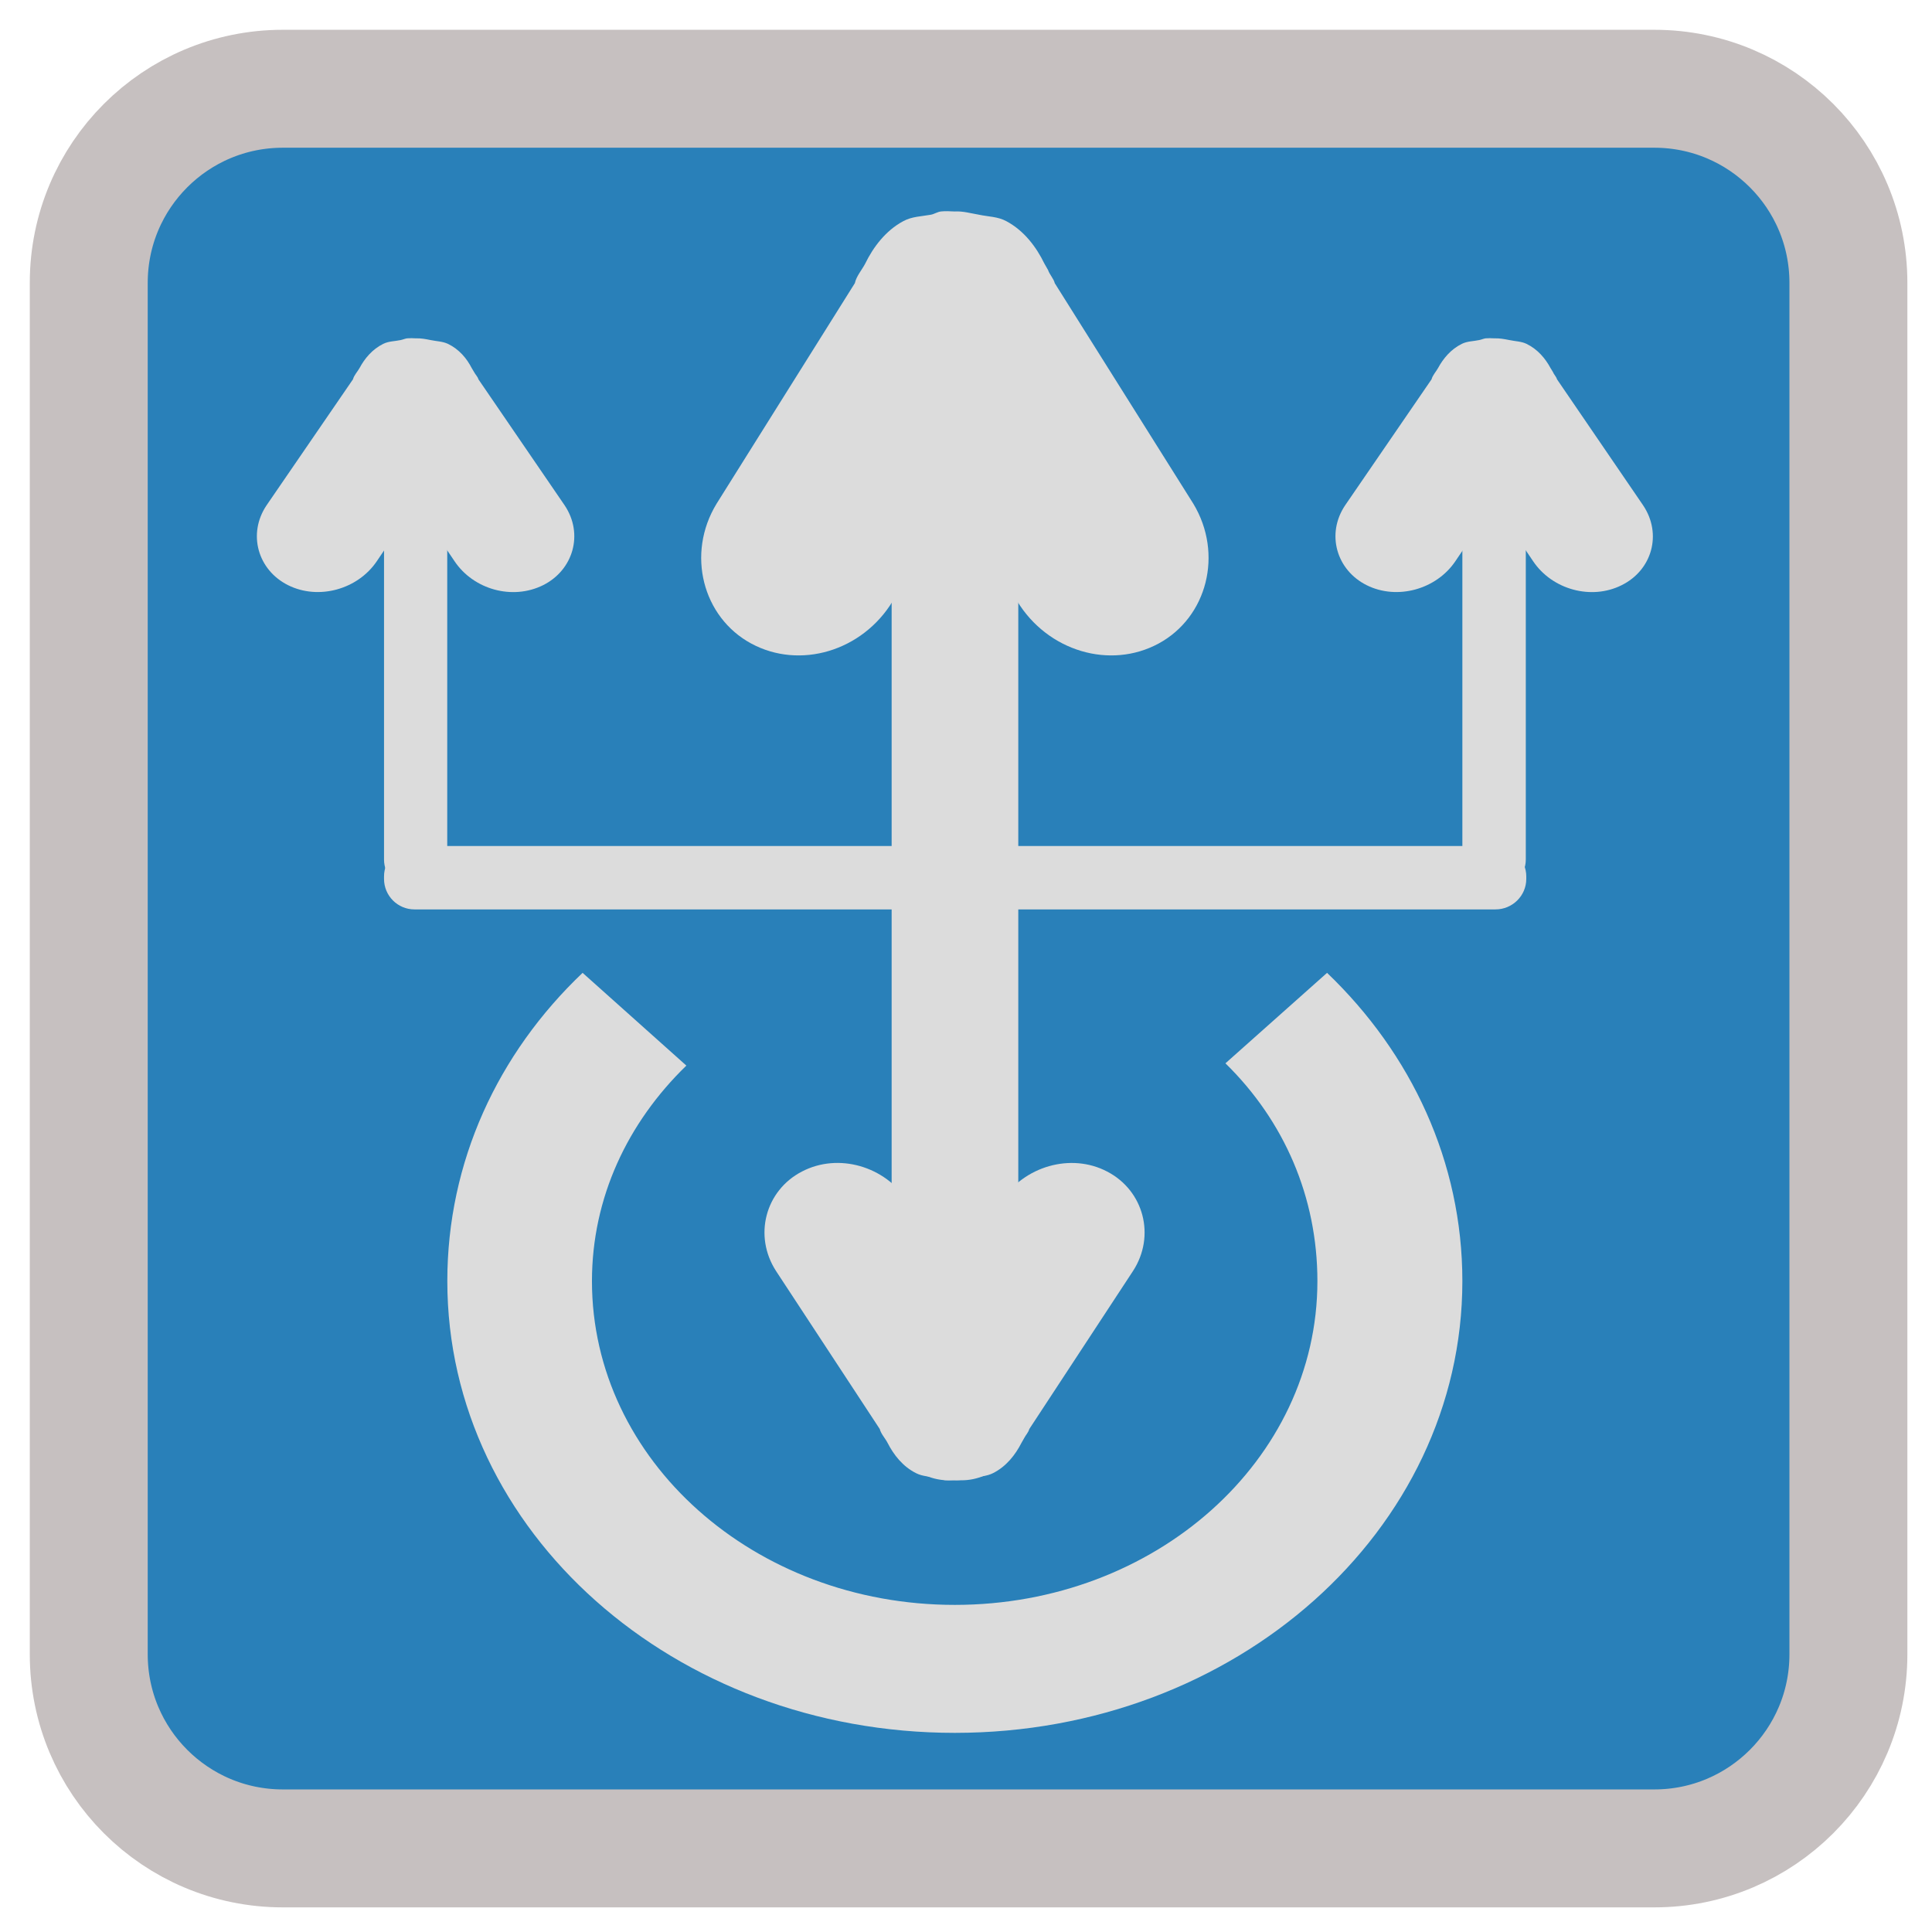 
<svg xmlns="http://www.w3.org/2000/svg" xmlns:xlink="http://www.w3.org/1999/xlink" width="96px" height="96px" viewBox="0 0 96 96" version="1.1">
<g id="surface1">
<path style="fill-rule:evenodd;fill:rgb(16.078%,50.196%,72.549%);fill-opacity:1;stroke-width:31.172;stroke-linecap:butt;stroke-linejoin:miter;stroke:rgb(77.647%,75.294%,75.294%);stroke-opacity:1;stroke-miterlimit:4;" d="M 74.75 23.458 L 437.25 23.458 C 465.583 23.458 488.542 46.417 488.542 74.75 L 488.542 437.25 C 488.542 465.583 465.583 488.542 437.25 488.542 L 74.75 488.542 C 46.417 488.542 23.458 465.583 23.458 437.25 L 23.458 74.75 C 23.458 46.417 46.417 23.458 74.75 23.458 Z M 74.75 23.458 " transform="matrix(0.188,0,0,0.188,0,0)"/>
<path style=" stroke:none;fill-rule:nonzero;fill:rgb(86.275%,86.275%,86.275%);fill-opacity:1;" d="M 28.949 48.34 C 24.738 52.344 22.227 57.723 22.227 63.656 C 22.227 76.121 33.52 86.105 47.445 86.105 C 61.398 86.105 72.664 76.059 72.664 63.656 C 72.664 57.734 70.129 52.352 65.941 48.34 L 60.891 52.836 C 63.809 55.691 65.461 59.484 65.461 63.66 C 65.461 72.551 57.418 79.746 47.441 79.746 C 37.469 79.746 29.414 72.555 29.414 63.66 C 29.414 59.512 31.188 55.777 34.105 52.949 M 28.93 48.344 "/>
<path style=" stroke:none;fill-rule:nonzero;fill:rgb(86.275%,86.275%,86.275%);fill-opacity:1;" d="M 47.125 18.906 L 47.777 18.906 C 49.34 18.906 50.598 20.176 50.598 21.738 L 50.598 70.727 C 50.598 72.289 49.344 73.555 47.777 73.555 L 47.125 73.555 C 45.574 73.555 44.305 72.289 44.305 70.727 L 44.305 21.738 C 44.305 20.176 45.57 18.906 47.125 18.906 M 47.125 18.906 "/>
<path style=" stroke:none;fill-rule:nonzero;fill:rgb(86.275%,86.275%,86.275%);fill-opacity:1;" d="M 19.082 43.672 L 19.082 43.551 C 19.082 42.711 19.762 42.039 20.594 42.039 L 74.312 42.039 C 75.152 42.039 75.84 42.715 75.84 43.551 L 75.84 43.672 C 75.84 44.512 75.148 45.188 74.312 45.188 L 20.594 45.188 C 19.758 45.188 19.082 44.508 19.082 43.672 M 19.082 43.672 "/>
<path style=" stroke:none;fill-rule:nonzero;fill:rgb(86.275%,86.275%,86.275%);fill-opacity:1;" d="M 74.078 23.117 L 74.398 23.117 C 75.176 23.117 75.816 23.758 75.816 24.547 L 75.816 42.711 C 75.816 43.5 75.176 44.141 74.398 44.141 L 74.078 44.141 C 73.305 44.141 72.664 43.5 72.664 42.711 L 72.664 24.547 C 72.664 23.758 73.305 23.117 74.078 23.117 M 74.078 23.117 "/>
<path style=" stroke:none;fill-rule:nonzero;fill:rgb(86.275%,86.275%,86.275%);fill-opacity:1;" d="M 20.496 23.117 L 20.805 23.117 C 21.594 23.117 22.223 23.758 22.223 24.547 L 22.223 42.711 C 22.223 43.5 21.594 44.141 20.805 44.141 L 20.496 44.141 C 19.711 44.141 19.082 43.5 19.082 42.711 L 19.082 24.547 C 19.082 23.758 19.711 23.117 20.496 23.117 M 20.496 23.117 "/>
<path style=" stroke:none;fill-rule:nonzero;fill:rgb(86.275%,86.275%,86.275%);fill-opacity:1;" d="M 46.766 10.508 C 46.59 10.52 46.434 10.633 46.262 10.668 C 45.793 10.754 45.312 10.754 44.879 10.992 C 44.008 11.457 43.387 12.285 42.992 13.098 C 42.832 13.406 42.551 13.723 42.477 14.07 L 35.605 25.031 C 34.09 27.52 34.914 30.672 37.328 31.977 C 39.742 33.281 42.848 32.359 44.359 29.871 L 47.461 24.871 L 50.543 29.871 C 52.055 32.359 55.16 33.281 57.57 31.977 C 59.984 30.672 60.797 27.52 59.297 25.031 L 52.41 14.07 C 52.359 13.852 52.152 13.641 52.078 13.418 L 51.895 13.098 C 51.5 12.285 50.898 11.469 50.008 10.992 C 49.578 10.758 49.109 10.77 48.641 10.668 C 48.223 10.598 47.852 10.484 47.434 10.508 C 47.199 10.496 46.977 10.484 46.742 10.508 M 46.73 10.508 "/>
<path style=" stroke:none;fill-rule:nonzero;fill:rgb(86.275%,86.275%,86.275%);fill-opacity:1;" d="M 20.227 16.812 C 20.117 16.828 20.02 16.875 19.906 16.898 C 19.609 16.961 19.324 16.949 19.043 17.086 C 18.5 17.355 18.121 17.809 17.863 18.293 C 17.766 18.465 17.59 18.648 17.539 18.848 L 13.242 25.113 C 12.293 26.531 12.812 28.328 14.316 29.078 C 15.828 29.832 17.777 29.289 18.723 27.887 L 20.656 25.027 L 22.586 27.887 C 23.535 29.301 25.469 29.832 26.984 29.078 C 28.488 28.328 29.008 26.531 28.059 25.113 L 23.773 18.848 C 23.734 18.711 23.613 18.602 23.551 18.477 L 23.441 18.293 C 23.195 17.812 22.816 17.355 22.258 17.086 C 21.988 16.961 21.703 16.961 21.398 16.898 C 21.152 16.848 20.906 16.801 20.66 16.812 C 20.512 16.801 20.379 16.801 20.23 16.812 M 20.23 16.812 "/>
<path style=" stroke:none;fill-rule:nonzero;fill:rgb(86.275%,86.275%,86.275%);fill-opacity:1;" d="M 46.938 73.547 C 46.801 73.535 46.691 73.461 46.543 73.438 C 46.188 73.363 45.84 73.363 45.523 73.203 C 44.855 72.871 44.402 72.281 44.105 71.699 C 43.996 71.48 43.777 71.254 43.715 71.008 L 38.566 63.164 C 37.422 61.402 38.035 59.152 39.844 58.215 C 41.656 57.266 43.984 57.945 45.117 59.707 L 47.43 63.277 L 49.742 59.707 C 50.875 57.945 53.219 57.27 55.016 58.215 C 56.824 59.152 57.441 61.406 56.293 63.164 L 51.145 71.008 C 51.098 71.184 50.961 71.316 50.887 71.465 L 50.754 71.699 C 50.457 72.281 50.004 72.871 49.336 73.203 C 49.016 73.363 48.66 73.363 48.316 73.438 C 47.992 73.488 47.723 73.574 47.406 73.547 C 47.23 73.559 47.074 73.559 46.887 73.547 M 46.938 73.547 "/>
<path style=" stroke:none;fill-rule:nonzero;fill:rgb(86.275%,86.275%,86.275%);fill-opacity:1;" d="M 73.82 16.812 C 73.711 16.828 73.613 16.875 73.5 16.898 C 73.203 16.961 72.918 16.949 72.637 17.086 C 72.094 17.355 71.715 17.809 71.453 18.293 C 71.359 18.465 71.184 18.648 71.133 18.848 L 66.836 25.113 C 65.887 26.531 66.406 28.328 67.91 29.078 C 69.422 29.832 71.371 29.289 72.316 27.887 L 74.25 25.027 L 76.18 27.887 C 77.129 29.301 79.074 29.832 80.578 29.078 C 82.094 28.328 82.598 26.531 81.648 25.113 L 77.367 18.848 C 77.328 18.711 77.207 18.602 77.16 18.477 L 77.047 18.293 C 76.789 17.812 76.406 17.355 75.852 17.086 C 75.594 16.961 75.297 16.961 75.004 16.898 C 74.742 16.848 74.512 16.801 74.25 16.812 C 74.102 16.801 73.969 16.801 73.82 16.812 M 73.82 16.812 "/>
</g>
</svg>
